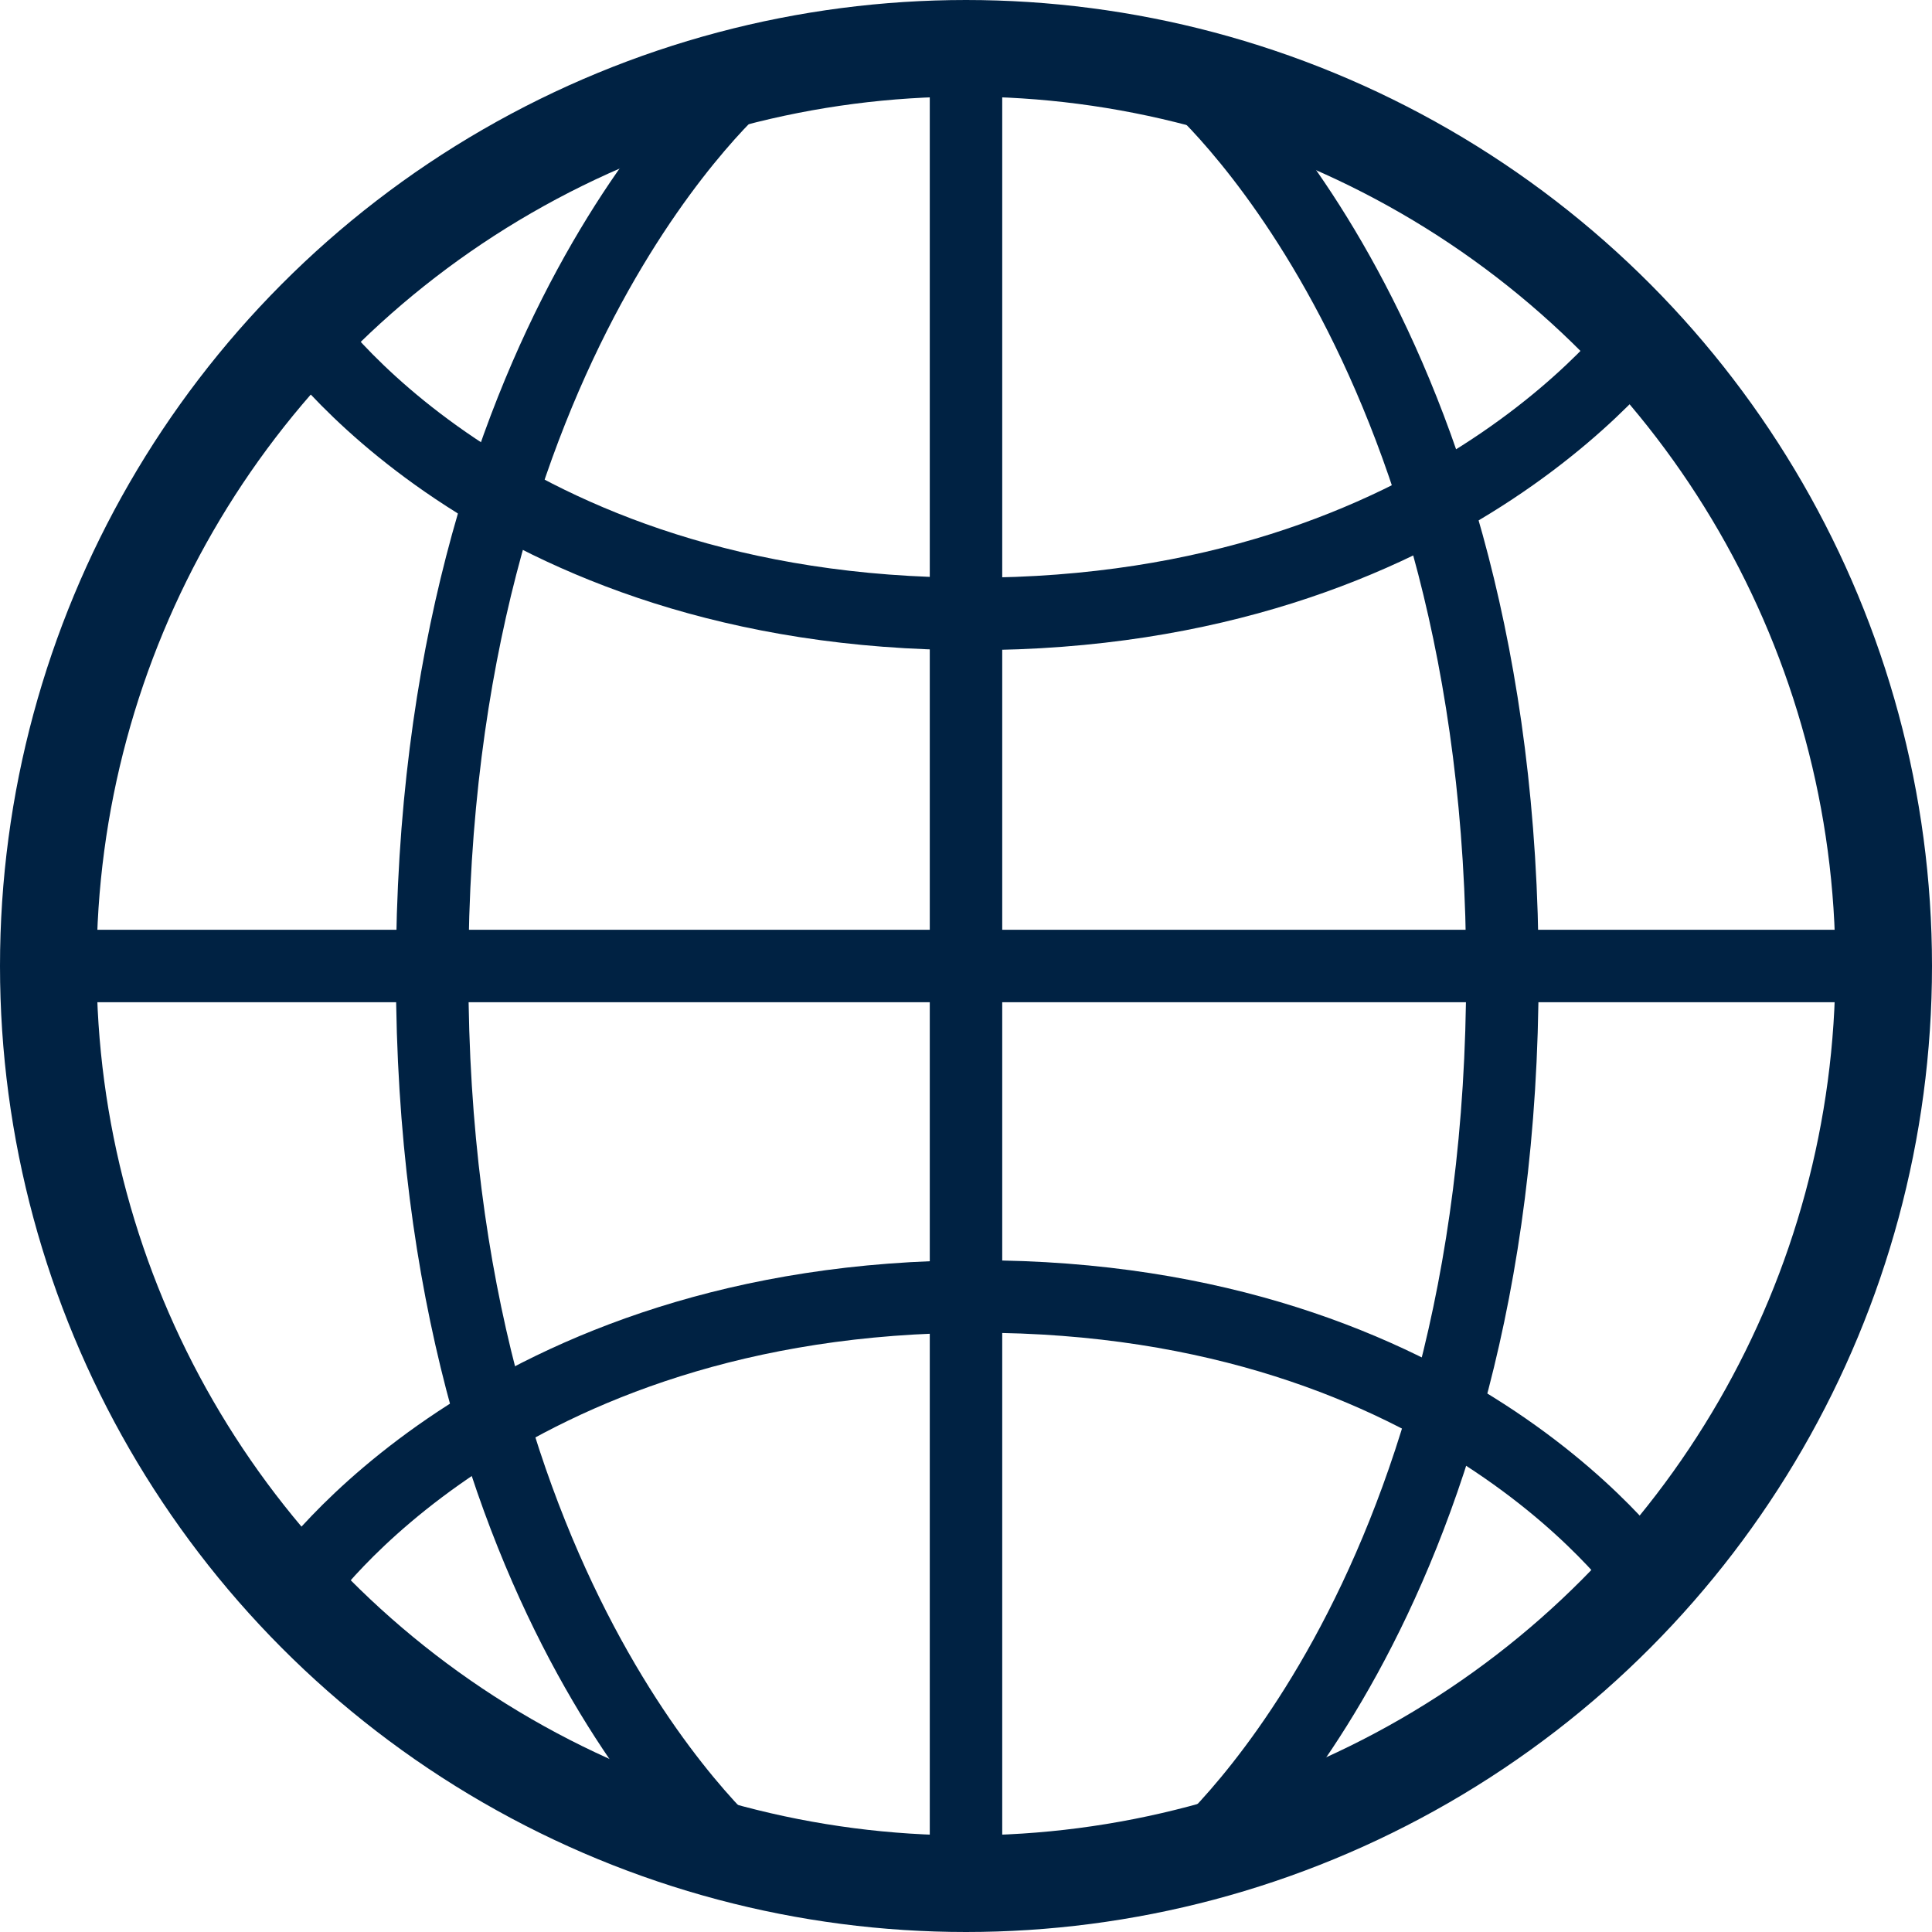 <svg xmlns="http://www.w3.org/2000/svg" width="80" height="80" viewBox="0 0 80 80">
  <g id="globe_icon" transform="translate(-690 -75)">
    <g id="Ellipse_63" data-name="Ellipse 63" transform="translate(690 75)" fill="none" stroke="#002243" stroke-width="4">
      <circle cx="40" cy="40" r="40" stroke="none"/>
      <circle cx="40" cy="40" r="38" fill="none"/>
    </g>
    <line id="Line_4" data-name="Line 4" y2="75" transform="translate(730 78)" fill="none" stroke="#002243" stroke-width="3"/>
    <line id="Line_11" data-name="Line 11" x1="76" transform="translate(692 115)" fill="none" stroke="#002243" stroke-width="3"/>
    <path id="Path_210" data-name="Path 210" d="M13-.291S0,10.555,0,36.848s13,36.86,13,36.86" transform="translate(707.895 78.456)" fill="none" stroke="#002243" stroke-width="3"/>
    <path id="Path_211" data-name="Path 211" d="M0-.291s13,10.846,13,37.14S0,73.709,0,73.709" transform="translate(739.211 78.456)" fill="none" stroke="#002243" stroke-width="3"/>
    <path id="Path_212" data-name="Path 212" d="M0,0S12,8.208,12,28.106,0,56,0,56" transform="translate(758.388 88.421) rotate(90)" fill="none" stroke="#002243" stroke-width="3"/>
    <path id="Path_213" data-name="Path 213" d="M12,56S0,47.792,0,27.894,12,0,12,0" transform="translate(758.389 128.685) rotate(90)" fill="none" stroke="#002243" stroke-width="3"/>
  </g>
</svg>
